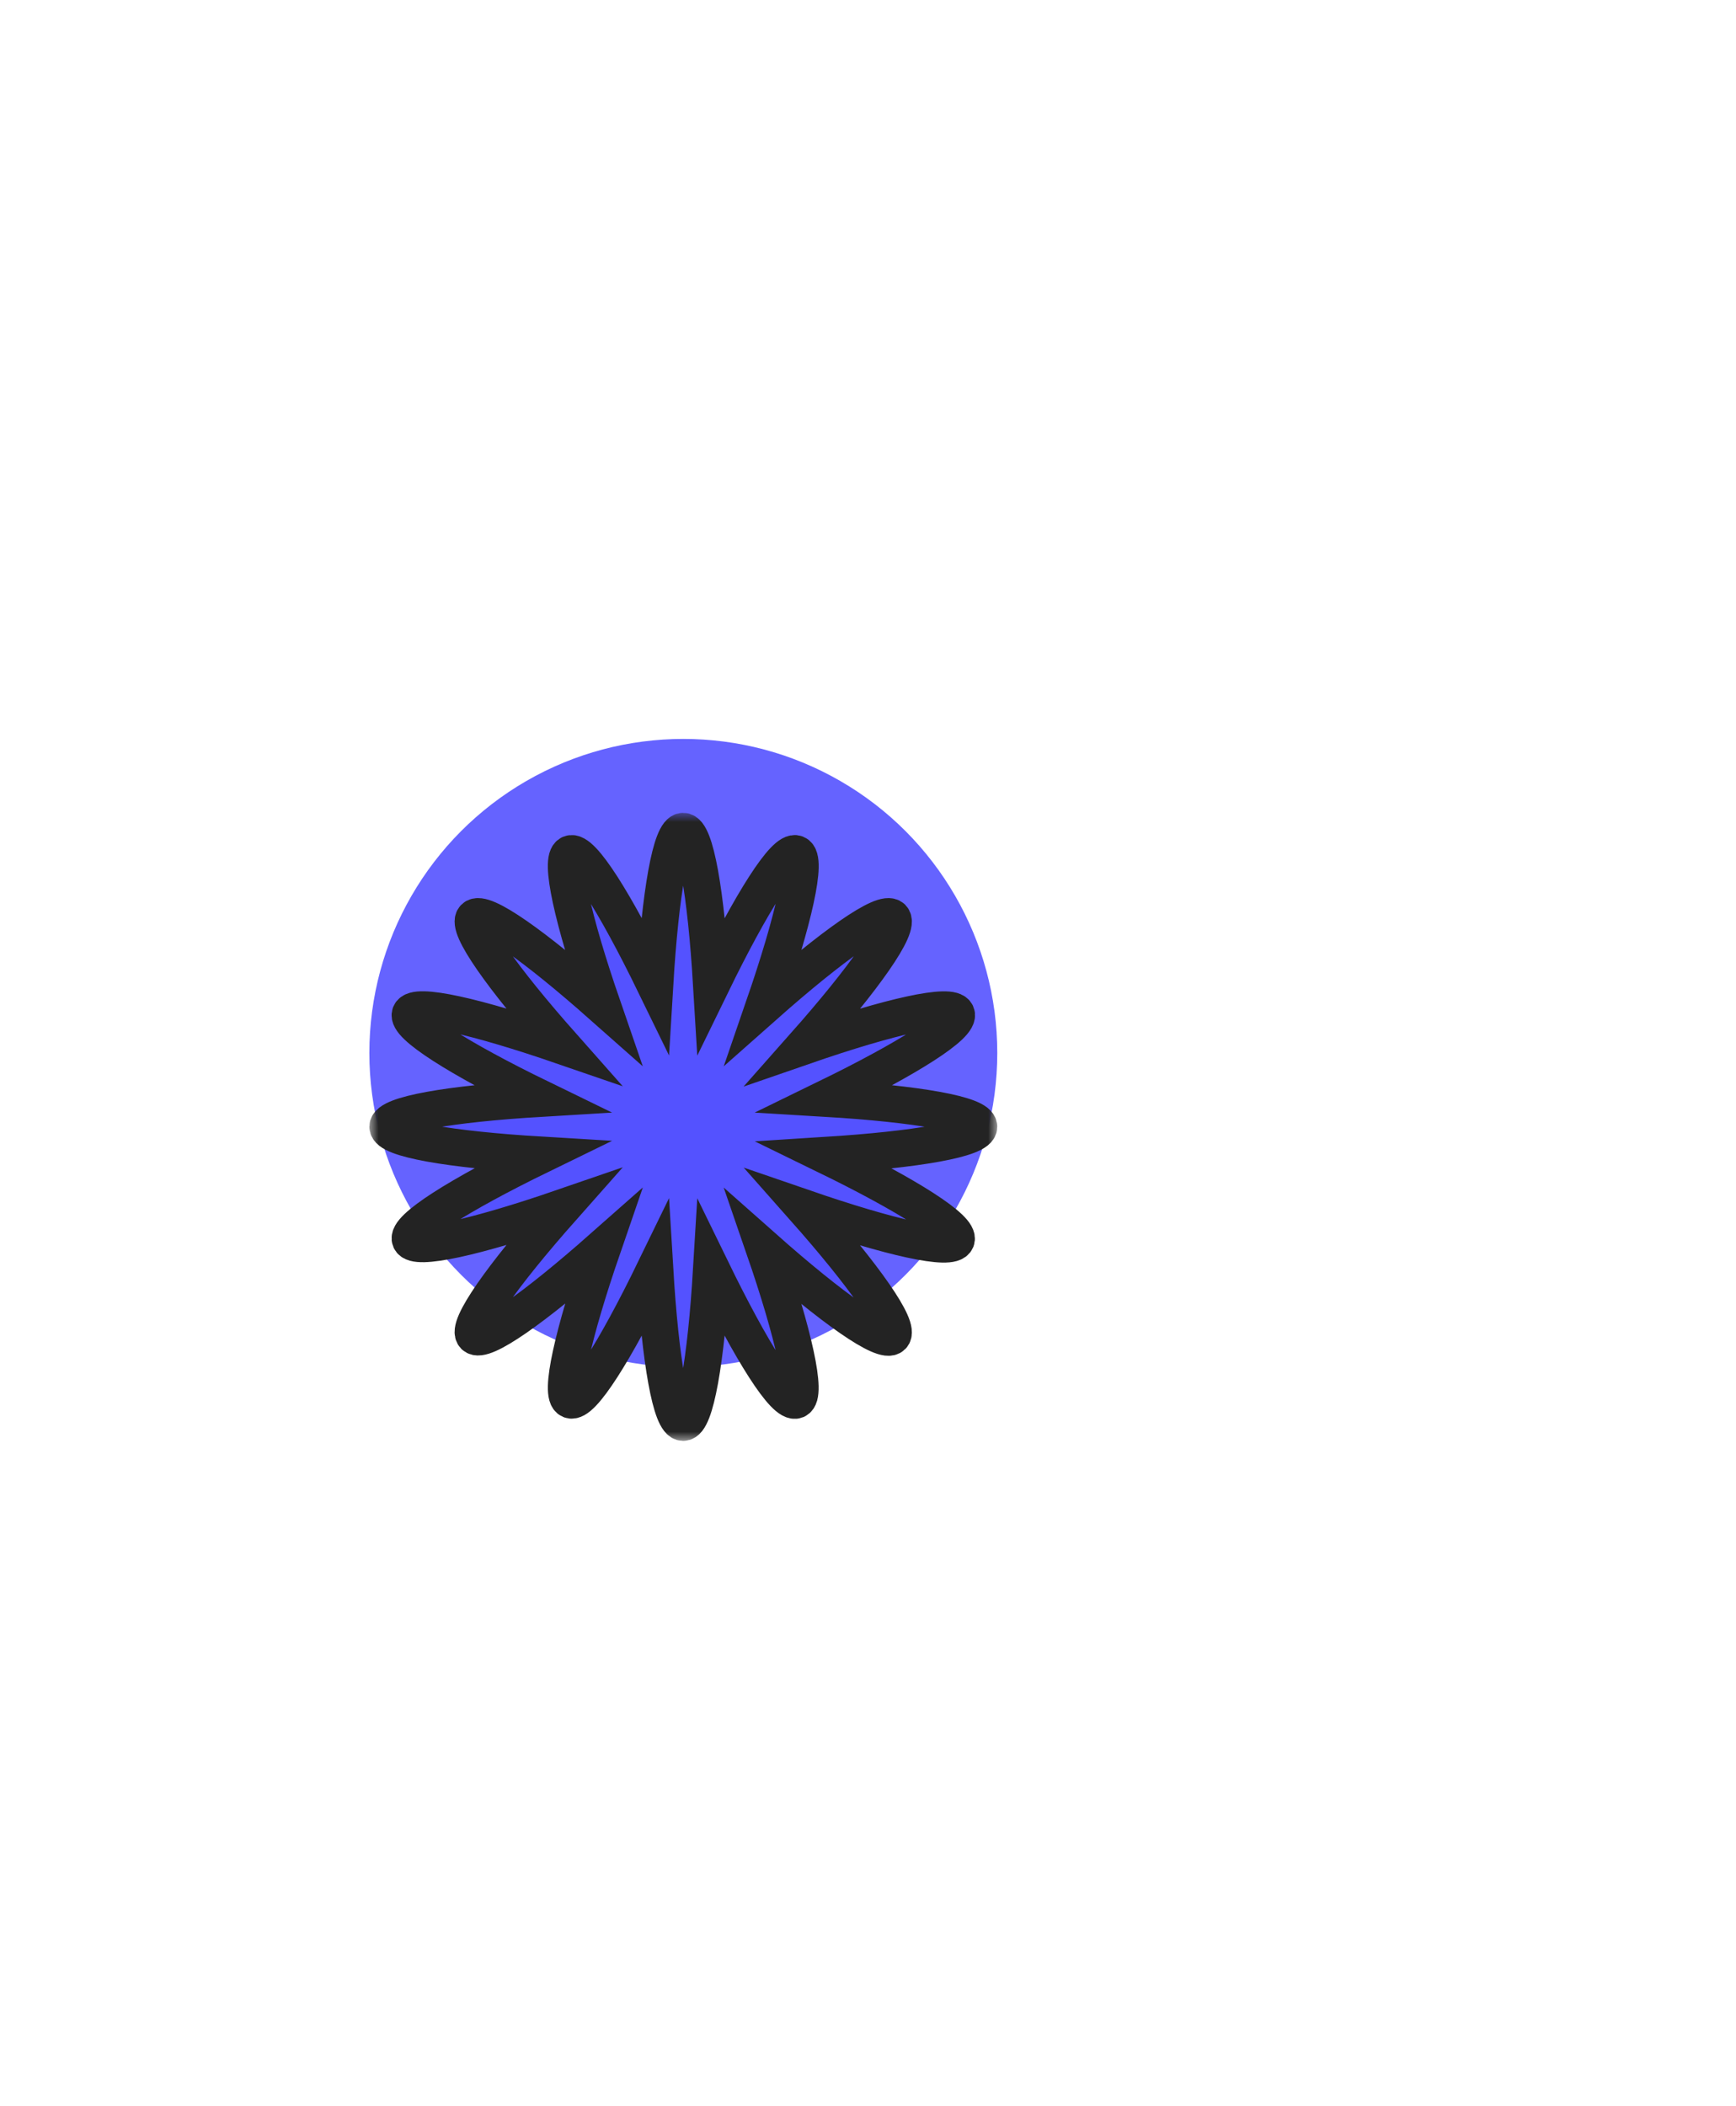 <svg width="94" height="114" viewBox="0 0 94 114" fill="none" xmlns="http://www.w3.org/2000/svg">
<g opacity="0.9" filter="url(#filter0_f_2414_5624)">
<circle cx="37" cy="57" r="17" fill="#5452FF"/>
</g>
<g filter="url(#filter1_d_2414_5624)">
<mask id="path-2-outside-1_2414_5624" maskUnits="userSpaceOnUse" x="20" y="40" width="34" height="34" fill="black">
<rect fill="white" x="20" y="40" width="34" height="34"/>
<path d="M53 56.992C53 56.331 49.654 55.755 44.725 55.458C49.172 53.29 52.034 51.486 51.78 50.876C51.526 50.266 48.214 51.012 43.539 52.629C46.817 48.928 48.773 46.158 48.308 45.684C47.842 45.218 45.072 47.175 41.371 50.453C42.98 45.777 43.734 42.474 43.115 42.22C42.506 41.966 40.693 44.837 38.525 49.284C38.228 44.346 37.652 41 36.992 41C36.331 41 35.755 44.346 35.458 49.275C33.29 44.828 31.486 41.966 30.876 42.22C30.266 42.474 31.012 45.786 32.621 50.453C28.919 47.175 26.15 45.218 25.684 45.684C25.218 46.15 27.175 48.919 30.453 52.621C25.777 51.012 22.474 50.258 22.22 50.876C21.966 51.486 24.837 53.299 29.275 55.458C24.337 55.755 21 56.331 21 56.992C21 57.652 24.346 58.228 29.284 58.525C24.837 60.693 21.966 62.506 22.22 63.115C22.474 63.725 25.777 62.98 30.453 61.371C27.175 65.072 25.218 67.842 25.684 68.308C26.15 68.773 28.919 66.817 32.629 63.539C31.02 68.214 30.266 71.526 30.876 71.78C31.486 72.034 33.299 69.163 35.458 64.725C35.755 69.663 36.331 73 36.992 73C37.652 73 38.228 69.654 38.525 64.725C40.693 69.171 42.497 72.043 43.115 71.789C43.725 71.535 42.98 68.223 41.371 63.556C45.072 66.834 47.842 68.79 48.308 68.325C48.773 67.859 46.817 65.089 43.539 61.388C48.214 62.997 51.518 63.751 51.772 63.132C52.026 62.523 49.155 60.71 44.708 58.542C49.654 58.228 53 57.652 53 56.992Z"/>
</mask>
<path d="M53 56.992C53 56.331 49.654 55.755 44.725 55.458C49.172 53.29 52.034 51.486 51.78 50.876C51.526 50.266 48.214 51.012 43.539 52.629C46.817 48.928 48.773 46.158 48.308 45.684C47.842 45.218 45.072 47.175 41.371 50.453C42.98 45.777 43.734 42.474 43.115 42.22C42.506 41.966 40.693 44.837 38.525 49.284C38.228 44.346 37.652 41 36.992 41C36.331 41 35.755 44.346 35.458 49.275C33.29 44.828 31.486 41.966 30.876 42.22C30.266 42.474 31.012 45.786 32.621 50.453C28.919 47.175 26.15 45.218 25.684 45.684C25.218 46.15 27.175 48.919 30.453 52.621C25.777 51.012 22.474 50.258 22.22 50.876C21.966 51.486 24.837 53.299 29.275 55.458C24.337 55.755 21 56.331 21 56.992C21 57.652 24.346 58.228 29.284 58.525C24.837 60.693 21.966 62.506 22.22 63.115C22.474 63.725 25.777 62.98 30.453 61.371C27.175 65.072 25.218 67.842 25.684 68.308C26.15 68.773 28.919 66.817 32.629 63.539C31.02 68.214 30.266 71.526 30.876 71.78C31.486 72.034 33.299 69.163 35.458 64.725C35.755 69.663 36.331 73 36.992 73C37.652 73 38.228 69.654 38.525 64.725C40.693 69.171 42.497 72.043 43.115 71.789C43.725 71.535 42.98 68.223 41.371 63.556C45.072 66.834 47.842 68.79 48.308 68.325C48.773 67.859 46.817 65.089 43.539 61.388C48.214 62.997 51.518 63.751 51.772 63.132C52.026 62.523 49.155 60.71 44.708 58.542C49.654 58.228 53 57.652 53 56.992Z" fill="#5452FF"/>
<path d="M53 56.992C53 56.331 49.654 55.755 44.725 55.458C49.172 53.29 52.034 51.486 51.78 50.876C51.526 50.266 48.214 51.012 43.539 52.629C46.817 48.928 48.773 46.158 48.308 45.684C47.842 45.218 45.072 47.175 41.371 50.453C42.98 45.777 43.734 42.474 43.115 42.22C42.506 41.966 40.693 44.837 38.525 49.284C38.228 44.346 37.652 41 36.992 41C36.331 41 35.755 44.346 35.458 49.275C33.29 44.828 31.486 41.966 30.876 42.22C30.266 42.474 31.012 45.786 32.621 50.453C28.919 47.175 26.15 45.218 25.684 45.684C25.218 46.15 27.175 48.919 30.453 52.621C25.777 51.012 22.474 50.258 22.22 50.876C21.966 51.486 24.837 53.299 29.275 55.458C24.337 55.755 21 56.331 21 56.992C21 57.652 24.346 58.228 29.284 58.525C24.837 60.693 21.966 62.506 22.22 63.115C22.474 63.725 25.777 62.98 30.453 61.371C27.175 65.072 25.218 67.842 25.684 68.308C26.15 68.773 28.919 66.817 32.629 63.539C31.02 68.214 30.266 71.526 30.876 71.78C31.486 72.034 33.299 69.163 35.458 64.725C35.755 69.663 36.331 73 36.992 73C37.652 73 38.228 69.654 38.525 64.725C40.693 69.171 42.497 72.043 43.115 71.789C43.725 71.535 42.98 68.223 41.371 63.556C45.072 66.834 47.842 68.79 48.308 68.325C48.773 67.859 46.817 65.089 43.539 61.388C48.214 62.997 51.518 63.751 51.772 63.132C52.026 62.523 49.155 60.71 44.708 58.542C49.654 58.228 53 57.652 53 56.992Z" stroke="#232323" stroke-width="2" mask="url(#path-2-outside-1_2414_5624)"/>
</g>
<defs>
<filter id="filter0_f_2414_5624" x="-20" y="0" width="114" height="114" filterUnits="userSpaceOnUse" color-interpolation-filters="sRGB">
<feFlood flood-opacity="0" result="BackgroundImageFix"/>
<feBlend mode="normal" in="SourceGraphic" in2="BackgroundImageFix" result="shape"/>
<feGaussianBlur stdDeviation="20" result="effect1_foregroundBlur_2414_5624"/>
</filter>
<filter id="filter1_d_2414_5624" x="16" y="40" width="42" height="42" filterUnits="userSpaceOnUse" color-interpolation-filters="sRGB">
<feFlood flood-opacity="0" result="BackgroundImageFix"/>
<feColorMatrix in="SourceAlpha" type="matrix" values="0 0 0 0 0 0 0 0 0 0 0 0 0 0 0 0 0 0 127 0" result="hardAlpha"/>
<feOffset dy="4"/>
<feGaussianBlur stdDeviation="2"/>
<feComposite in2="hardAlpha" operator="out"/>
<feColorMatrix type="matrix" values="0 0 0 0 0 0 0 0 0 0 0 0 0 0 0 0 0 0 0.25 0"/>
<feBlend mode="normal" in2="BackgroundImageFix" result="effect1_dropShadow_2414_5624"/>
<feBlend mode="normal" in="SourceGraphic" in2="effect1_dropShadow_2414_5624" result="shape"/>
</filter>
</defs>
</svg>
